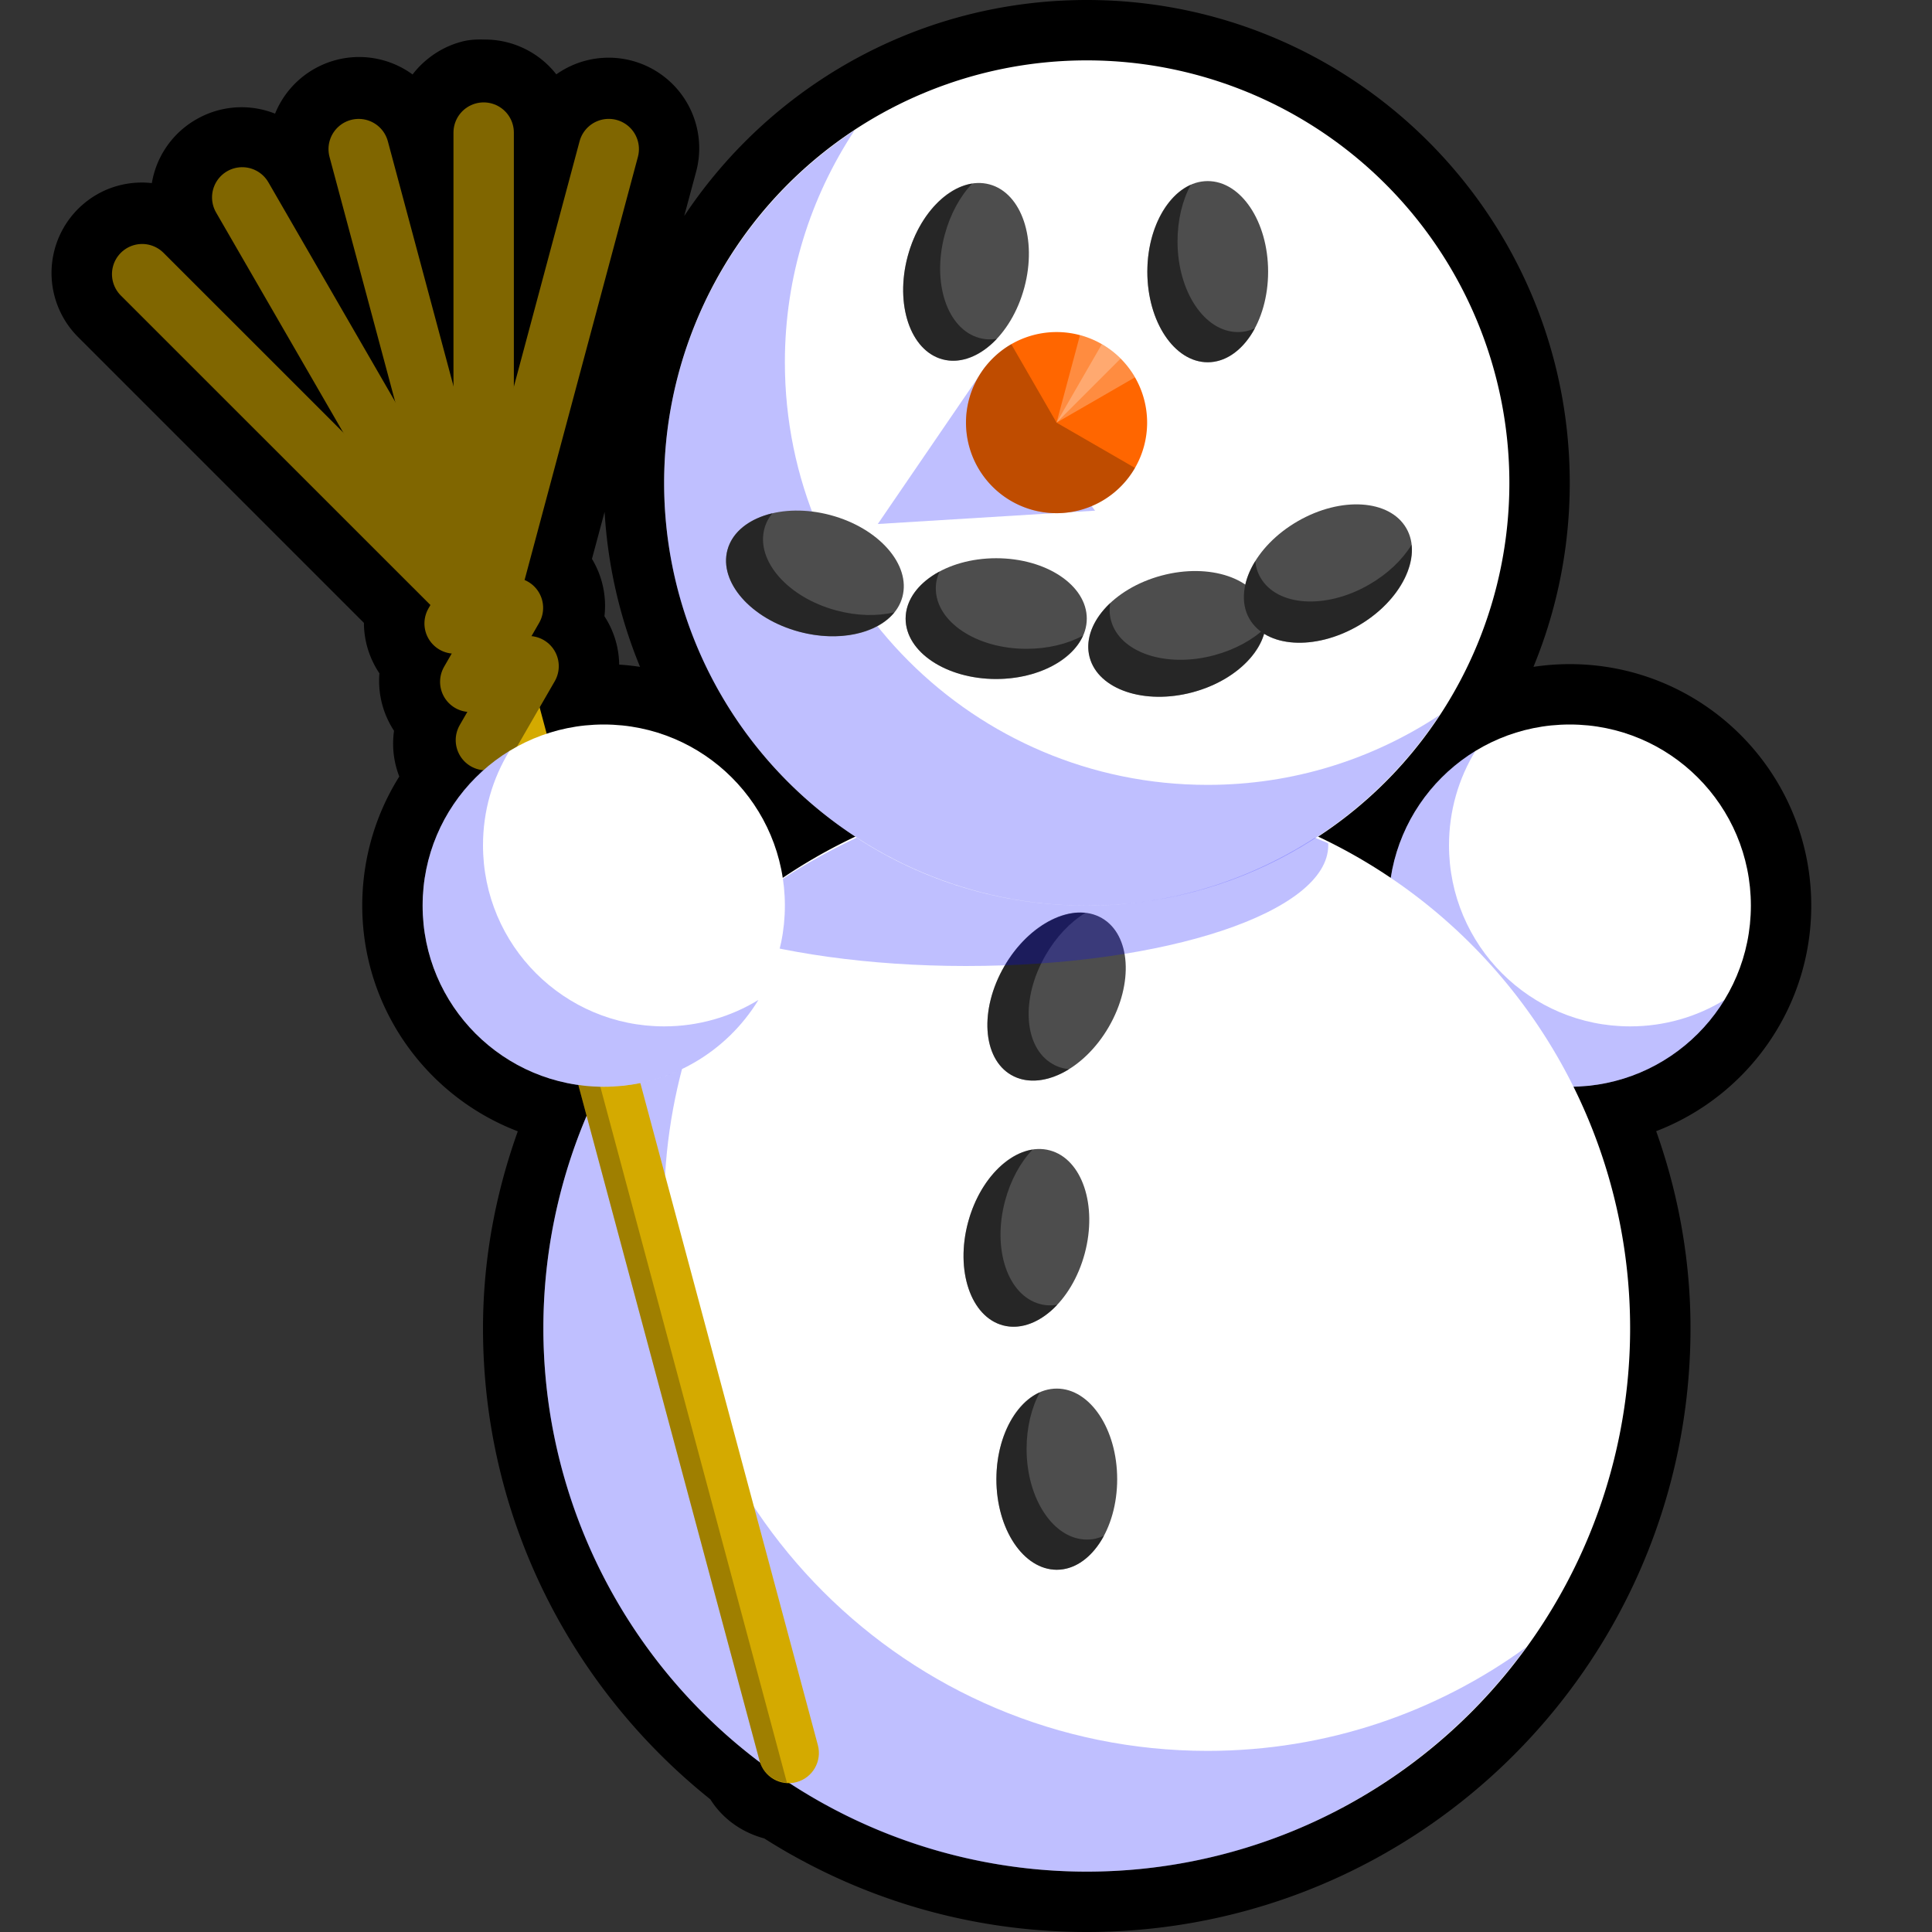 <?xml version="1.0" encoding="UTF-8" standalone="no"?>
<!-- Created with Inkscape (http://www.inkscape.org/) -->

<svg
   xmlns:dc="http://purl.org/dc/elements/1.1/"
   xmlns:cc="http://creativecommons.org/ns#"
   xmlns:rdf="http://www.w3.org/1999/02/22-rdf-syntax-ns#"
   xmlns:svg="http://www.w3.org/2000/svg"
   xmlns="http://www.w3.org/2000/svg"
   xmlns:xlink="http://www.w3.org/1999/xlink"
   xmlns:sodipodi="http://sodipodi.sourceforge.net/DTD/sodipodi-0.dtd"
   xmlns:inkscape="http://www.inkscape.org/namespaces/inkscape"
   width="32"
   height="32"
   id="svg4150"
   version="1.1"
   inkscape:version="0.48.5 r10040"
   viewBox="0 0 32 32"
   sodipodi:docname="snowman-01.svg">
  <rect x="0" y="0" width="32" height="32" fill="#333333" stroke="none"/>
  <defs
     id="defs4152" />
  <sodipodi:namedview
     id="base"
     pagecolor="#ffffff"
     bordercolor="#666666"
     borderopacity="1.0"
     inkscape:pageopacity="0.0"
     inkscape:pageshadow="2"
     inkscape:zoom="16.5"
     inkscape:cx="16"
     inkscape:cy="16"
     inkscape:current-layer="g3904"
     showgrid="true"
     inkscape:grid-bbox="true"
     inkscape:document-units="px"
     objecttolerance="10000"
     inkscape:snap-perpendicular="true"
     guidetolerance="10000"
     inkscape:window-width="1024"
     inkscape:window-height="741"
     inkscape:window-x="0"
     inkscape:window-y="2"
     inkscape:window-maximized="1"
     showguides="true"
     inkscape:guide-bbox="true">
    <inkscape:grid
       type="xygrid"
       id="grid4698"
       empspacing="4" />
    <sodipodi:guide
       position="16,32"
       orientation="1,0"
       id="guide4769" />
    <sodipodi:guide
       position="16,16"
       orientation="-0.707,0.707"
       id="guide4773" />
    <sodipodi:guide
       position="16,16"
       orientation="0.707,0.707"
       id="guide4775" />
  </sodipodi:namedview>
  <g
     id="layer1"
     inkscape:label="Layer 1"
     inkscape:groupmode="layer">
    <g
       id="use3944"
       transform="translate(19,0)">
      <path
         style="fill:yellow;fill-opacity:0.502;stroke:black;stroke-width:2;stroke-linecap:round;stroke-linejoin:round;stroke-miterlimit:4;stroke-opacity:1;stroke-dasharray:none"
         d="m 52,1 c -3.866,0 -7,3.134 -7,7 0,2.458 1.272,4.626 3.188,5.875 -0.43,0.202 -0.829,0.455 -1.219,0.719 C 46.766,13.134 45.516,12 44,12 c -0.335,0 -0.637,0.086 -0.938,0.188 l -0.125,-0.469 0.25,-0.438 a 0.5,0.5 0 0 0 -0.375,-0.75 l 0.125,-0.219 a 0.5,0.5 0 0 0 -0.25,-0.75 l 1.875,-6.969 A 0.5,0.5 0 0 0 43.875,2 0.5,0.5 0 0 0 43.594,2.344 L 42.5,6.375 42.531,2.188 A 0.5,0.5 0 0 0 42,1.656 a 0.5,0.5 0 0 0 -0.094,0 0.5,0.5 0 0 0 -0.188,0.094 0.5,0.5 0 0 0 -0.188,0.469 l 0,4.219 L 40.438,2.344 A 0.5,0.5 0 0 0 39.719,2 a 0.5,0.5 0 0 0 -0.25,0.594 l 1.125,4.188 -2.156,-3.75 A 0.5,0.5 0 0 0 37.75,2.844 0.5,0.5 0 0 0 37.562,3.531 L 39.656,7.125 36.719,4.188 A 0.5,0.5 0 0 0 36.156,4.062 0.5,0.5 0 0 0 36,4.875 L 41.125,10 41.094,10.062 a 0.504,0.504 0 0 0 0.375,0.75 l -0.125,0.219 a 0.504,0.504 0 0 0 0.406,0.75 L 41.625,12 a 0.5,0.5 0 0 0 0.312,0.812 C 41.358,13.36 41,14.14 41,15 c 0,1.506 1.116,2.754 2.562,2.969 l 0.156,0.594 C 43.269,19.622 43,20.775 43,22 c 0,2.923 1.403,5.512 3.562,7.156 0.054,0.2 0.241,0.32 0.438,0.344 0.007,0.005 0.024,-0.005 0.031,0 1.425,0.947 3.13,1.5 4.969,1.5 4.971,0 9,-4.029 9,-9 0,-1.442 -0.363,-2.796 -0.969,-4 C 61.673,17.983 63,16.646 63,15 63,13.343 61.657,12 60,12 58.484,12 57.234,13.134 57.031,14.594 56.641,14.33 56.242,14.077 55.812,13.875 57.728,12.626 59,10.458 59,8 59,4.134 55.866,1 52,1 z"
         transform="translate(-53,0)"
         id="path4054"
         inkscape:connector-curvature="0" />
    </g>
    <g
       id="g3904">
      <g
         id="g6505">
        <rect
           y="0"
           x="0"
           height="32"
           width="32"
           id="rect6503"
           style="fill:none;fill-opacity:1;stroke:none;stroke-width:8;stroke-linecap:butt;stroke-linejoin:miter;stroke-miterlimit:4;stroke-opacity:1;stroke-dasharray:none;stroke-dashoffset:0" />
        <use
           x="0"
           y="0"
           xlink:href="#g3020"
           id="use3024"
           transform="translate(16,0)"
           width="32"
           height="32" />
        <path
           sodipodi:type="arc"
           style="fill:white;fill-opacity:1;stroke:none"
           id="path2995"
           sodipodi:cx="16"
           sodipodi:cy="23"
           sodipodi:rx="9"
           sodipodi:ry="9"
           d="M 25,23 A 9,9 0 1 1 7,23 9,9 0 1 1 25,23 z"
           transform="translate(2,-1)" />
        <path
           style="fill:blue;fill-opacity:0.251;stroke:none"
           d="M 12.719,14.719 C 10.469,16.355 9,19.005 9,22 c 0,4.971 4.029,9 9,9 2.995,0 5.645,-1.469 7.281,-3.719 C 23.797,28.361 21.976,29 20,29 c -4.971,0 -9,-4.029 -9,-9 0,-1.976 0.639,-3.797 1.719,-5.281 z"
           id="path3008"
           inkscape:connector-curvature="0" />
        <path
           sodipodi:type="arc"
           style="fill:white;fill-opacity:1;stroke:none"
           id="path2993"
           sodipodi:cx="15"
           sodipodi:cy="7"
           sodipodi:rx="7"
           sodipodi:ry="7"
           d="M 22,7 A 7,7 0 1 1 8,7 7,7 0 1 1 22,7 z"
           transform="translate(3,1)" />
        <g
           id="g3031"
           transform="matrix(0.966,0.259,-0.259,0.966,3.901,-4.436)">
          <path
             transform="translate(0,-1)"
             d="M 15,6.5 C 15,7.328 14.552,8 14,8 13.448,8 13,7.328 13,6.5 13,5.672 13.448,5 14,5 c 0.552,0 1,0.672 1,1.5 z"
             sodipodi:ry="1.5"
             sodipodi:rx="1"
             sodipodi:cy="6.5"
             sodipodi:cx="14"
             id="path2999"
             style="fill:#4d4d4d;fill-opacity:1;stroke:none"
             sodipodi:type="arc" />
          <path
             id="path3028"
             d="M 13.719,4.062 C 13.308,4.249 13,4.823 13,5.5 13,6.328 13.448,7 14,7 14.314,7 14.598,6.778 14.781,6.438 14.689,6.479 14.601,6.5 14.5,6.5 c -0.552,0 -1,-0.672 -1,-1.5 0,-0.357 0.08,-0.68 0.219,-0.938 z"
             style="fill:black;fill-opacity:0.502;stroke:none"
             inkscape:connector-curvature="0" />
        </g>
        <path
           style="fill:blue;fill-opacity:0.251;stroke:none"
           d="M 14.156,2.156 C 12.261,3.409 11,5.558 11,8 c 0,3.866 3.134,7 7,7 2.442,0 4.591,-1.261 5.844,-3.156 C 22.738,12.574 21.424,13 20,13 16.134,13 13,9.866 13,6 13,4.576 13.426,3.262 14.156,2.156 z"
           id="path3003"
           inkscape:connector-curvature="0" />
        <use
           x="0"
           y="0"
           xlink:href="#g3031"
           id="use3035"
           transform="matrix(0.966,-0.259,0.259,0.966,3.381,4.294)"
           width="32"
           height="32" />
        <use
           x="0"
           y="0"
           xlink:href="#g3031"
           id="use3037"
           transform="matrix(0.5,-0.866,-0.866,-0.5,9.397,25.606)"
           width="32"
           height="32" />
        <use
           x="0"
           y="0"
           xlink:href="#g3031"
           id="use3039"
           transform="matrix(0.259,-0.966,-0.966,-0.259,16.706,26.869)"
           width="32"
           height="32" />
        <use
           x="0"
           y="0"
           xlink:href="#g3031"
           id="use3041"
           transform="matrix(0,-1,-1,0,24,26.5)"
           width="32"
           height="32" />
        <use
           x="0"
           y="0"
           xlink:href="#g3031"
           id="use3043"
           transform="matrix(-0.259,-0.966,-0.966,0.259,30.488,23.79)"
           width="32"
           height="32" />
        <use
           x="0"
           y="0"
           xlink:href="#g3031"
           id="use3839"
           transform="matrix(0.966,0.259,-0.259,0.966,3.21,8.012)"
           width="32"
           height="32" />
        <use
           x="0"
           y="0"
           xlink:href="#g3031"
           id="use3841"
           transform="translate(1,16)"
           width="32"
           height="32" />
        <use
           x="0"
           y="0"
           xlink:href="#g3031"
           id="use3843"
           transform="matrix(0.966,-0.259,0.259,0.966,0.881,24.294)"
           width="32"
           height="32" />
        <path
           inkscape:transform-center-y="-0.28756485"
           inkscape:transform-center-x="1.1946515"
           inkscape:connector-curvature="0"
           id="path3564"
           d="M 16.324,6.069 18.138,8.458 14.539,8.679 z"
           style="fill:blue;fill-opacity:0.251;stroke:none" />
        <path
           sodipodi:type="arc"
           style="fill:#f60;fill-opacity:1;stroke:none"
           id="path3845"
           sodipodi:cx="17.5"
           sodipodi:cy="8.5"
           sodipodi:rx="1.5"
           sodipodi:ry="1.5"
           d="m 19,8.5 a 1.5,1.5 0 1 1 -3,0 1.5,1.5 0 1 1 3,0 z"
           transform="translate(0,-1.5)" />
        <path
           transform="translate(0,-1.5)"
           d="M 18.799,9.25 A 1.5,1.5 0 1 1 16.75,7.201 L 17.5,8.5 z"
           sodipodi:ry="1.5"
           sodipodi:rx="1.5"
           sodipodi:cy="8.5"
           sodipodi:cx="17.5"
           id="path3847"
           style="fill:black;fill-opacity:0.251;stroke:none"
           sodipodi:type="arc"
           sodipodi:start="0.52359878"
           sodipodi:end="4.1887902" />
        <path
           sodipodi:end="5.4977871"
           sodipodi:start="5.2359878"
           sodipodi:type="arc"
           style="fill:white;fill-opacity:0.251;stroke:none"
           id="path3849"
           sodipodi:cx="17.5"
           sodipodi:cy="8.5"
           sodipodi:rx="1.5"
           sodipodi:ry="1.5"
           d="m 18.25,7.201 a 1.5,1.5 0 0 1 0.311,0.238 L 17.5,8.5 z"
           transform="translate(0,-1.5)" />
        <path
           transform="translate(0,-1.5)"
           d="M 17.888,7.051 A 1.5,1.5 0 0 1 18.799,7.75 L 17.5,8.5 z"
           sodipodi:ry="1.5"
           sodipodi:rx="1.5"
           sodipodi:cy="8.5"
           sodipodi:cx="17.5"
           id="path3851"
           style="fill:white;fill-opacity:0.251;stroke:none"
           sodipodi:type="arc"
           sodipodi:start="4.9741884"
           sodipodi:end="5.7595865" />
        <g
           id="g3891"
           transform="matrix(0.966,-0.259,0.259,0.966,8.804,-0.369)">
          <path
             id="rect3853"
             d="m -4,10 0,19.5 c 0,0.276 0.224,0.5 0.5,0.5 0.276,0 0.5,-0.224 0.5,-0.5 L -3,10 -4,10 z"
             style="fill:#d4aa00;fill-opacity:1;stroke:none"
             inkscape:connector-curvature="0" />
          <path
             id="path3863"
             d="m -4,10 0,19.5 c 0,0.218 0.149,0.401 0.344,0.469 L -3.656,10 -4,10 z"
             style="fill:black;fill-opacity:0.251;stroke:none"
             inkscape:connector-curvature="0" />
          <g
             transform="translate(-0.5,-5.2426024e-8)"
             id="g3878">
            <path
               style="fill:black;fill-opacity:0.251;stroke:#806600;stroke-linecap:round;stroke-linejoin:round"
               d="M -3,10 -3,2"
               id="path3866"
               inkscape:connector-curvature="0"
               sodipodi:nodetypes="cc"
               inkscape:transform-center-y="-4" />
            <use
               x="0"
               y="0"
               xlink:href="#path3866"
               id="use3868"
               inkscape:transform-center-y="-3.8637033"
               width="32"
               height="32"
               transform="matrix(0.966,0.259,-0.259,0.966,2.486,1.117)"
               inkscape:transform-center-x="-1.0352761" />
            <use
               x="0"
               y="0"
               xlink:href="#path3866"
               id="use3870"
               inkscape:transform-center-y="-3.8637033"
               width="32"
               height="32"
               transform="matrix(0.966,-0.259,0.259,0.966,-2.69,-0.436)"
               inkscape:transform-center-x="1.0352762" />
            <path
               inkscape:transform-center-y="-3.4641016"
               sodipodi:nodetypes="cc"
               inkscape:connector-curvature="0"
               id="path3872"
               d="M -3,10 1,3.072"
               style="fill:black;fill-opacity:0.251;stroke:#806600;stroke-linecap:round;stroke-linejoin:round"
               inkscape:transform-center-x="-2" />
            <use
               x="0"
               y="0"
               xlink:href="#path3866"
               inkscape:transform-center-y="-3.4641016"
               id="use3876"
               transform="matrix(0.866,-0.5,0.5,0.866,-5.402,-0.16)"
               width="32"
               height="32"
               inkscape:transform-center-x="2" />
          </g>
          <path
             sodipodi:nodetypes="cc"
             inkscape:connector-curvature="0"
             id="path3885"
             d="m -4,11 1,-1"
             style="fill:black;fill-opacity:0.251;stroke:#806600;stroke-width:1;stroke-linecap:round;stroke-linejoin:round;stroke-miterlimit:4;stroke-opacity:1;stroke-dasharray:none" />
          <use
             transform="translate(0,-1)"
             height="32"
             width="32"
             id="use3887"
             xlink:href="#path3885"
             y="0"
             x="0" />
          <use
             height="32"
             width="32"
             transform="translate(0,1)"
             id="use3889"
             xlink:href="#path3885"
             y="0"
             x="0" />
        </g>
        <path
           id="path4107"
           d="M 14.188 13.875 C 13.327 14.28 12.529 14.794 11.844 15.438 C 12.922 15.783 14.387 16 16 16 C 19.314 16 22 15.105 22 14 C 22 13.99 22 13.978 22 13.969 C 21.93 13.934 21.853 13.909 21.781 13.875 C 20.69 14.58 19.394 15 18 15 C 16.592 15 15.286 14.591 14.188 13.875 z "
           style="fill:blue;fill-opacity:0.251;stroke:none" />
        <g
           id="g3020"
           transform="translate(3,0)">
          <path
             d="m 10,15 c 0,1.657 -1.343,3 -3,3 -1.657,0 -3,-1.343 -3,-3 0,-1.657 1.343,-3 3,-3 1.657,0 3,1.343 3,3 z"
             sodipodi:ry="3"
             sodipodi:rx="3"
             sodipodi:cy="15"
             sodipodi:cx="7"
             id="path3013"
             style="fill:white;fill-opacity:1;stroke:none"
             sodipodi:type="arc" />
          <path
             id="path3015"
             d="M 5.438,12.438 C 4.575,12.964 4,13.915 4,15 4,16.657 5.343,18 7,18 8.085,18 9.036,17.425 9.562,16.562 9.108,16.84 8.572,17 8,17 6.343,17 5,15.657 5,14 5,13.428 5.16,12.892 5.438,12.438 z"
             style="fill:blue;fill-opacity:0.251;stroke:none"
             inkscape:connector-curvature="0" />
        </g>
      </g>
    </g>
    <g
       transform="matrix(0.966,-0.259,0.259,0.966,42.321,-0.24)"
       id="g3992" />
    <g
       transform="translate(37,0)"
       id="g4010" />
  </g>
</svg>
